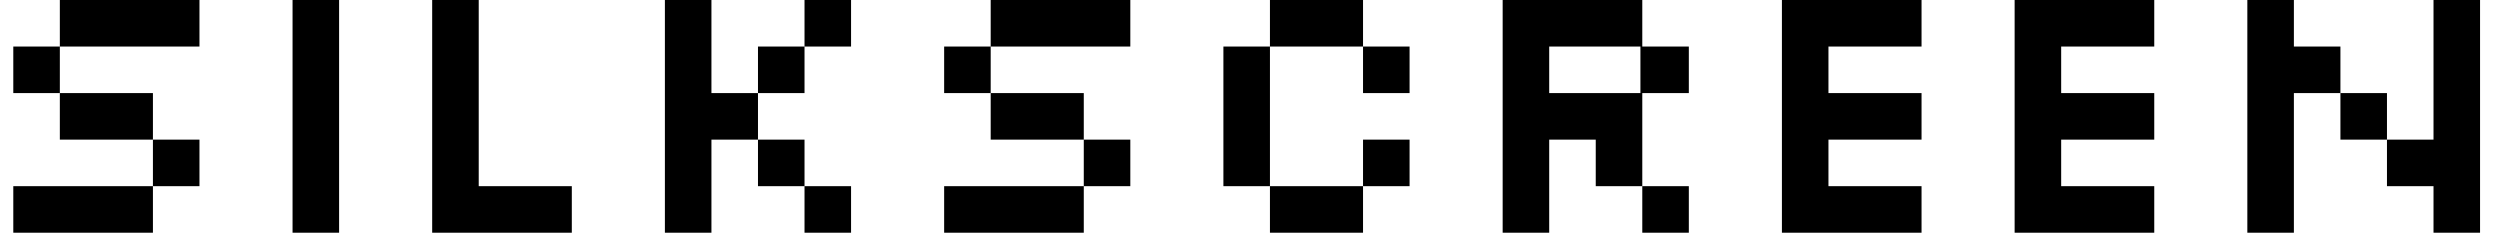 <svg width="94" height="9" viewBox="0 0 94 9" fill="none" xmlns="http://www.w3.org/2000/svg">
<path d="M7.5 1.75H2.25V0H7.5V1.75ZM7.5 7H5.75V5.25H2.25V3.5H0.5V1.75H2.25V3.5H5.75V5.25H7.5V7ZM5.75 8.75H0.5V7H5.75V8.75ZM12.75 8.75H11V0H12.75V8.75ZM21.5 8.75H16.25V0H18V7H21.5V8.75ZM26.75 8.75H25V0H26.75V3.5H28.5V5.25H30.25V7H32V8.75H30.25V7H28.5V5.25H26.75V8.75ZM32 1.75H30.25V0H32V1.75ZM30.25 3.5H28.5V1.75H30.25V3.5ZM42.5 1.75H37.25V0H42.5V1.75ZM42.5 7H40.75V5.25H37.25V3.5H35.5V1.75H37.25V3.5H40.75V5.25H42.5V7ZM40.75 8.75H35.5V7H40.75V8.75ZM53 3.5H51.25V1.75H47.75V0H51.25V1.75H53V3.5ZM51.25 8.75H47.75V7H46V1.75H47.75V7H51.25V8.75ZM53 7H51.25V5.25H53V7ZM58.25 8.75H56.5V0H61.75V1.75H63.5V3.5H61.75V7H63.5V8.75H61.75V7H60V5.25H58.25V8.75ZM58.25 1.75V3.5H61.68V1.75H58.25ZM72.25 8.75H67V0H72.25V1.75H68.75V3.5H72.25V5.25H68.75V7H72.25V8.75ZM81 8.75H75.75V0H81V1.75H77.5V3.5H81V5.25H77.5V7H81V8.75ZM86.25 8.75H84.5V0H86.25V1.75H88V3.5H89.75V5.25H91.5V0H93.25V8.75H91.5V7H89.75V5.25H88V3.5H86.25V8.75Z" fill="black"/>
</svg>
